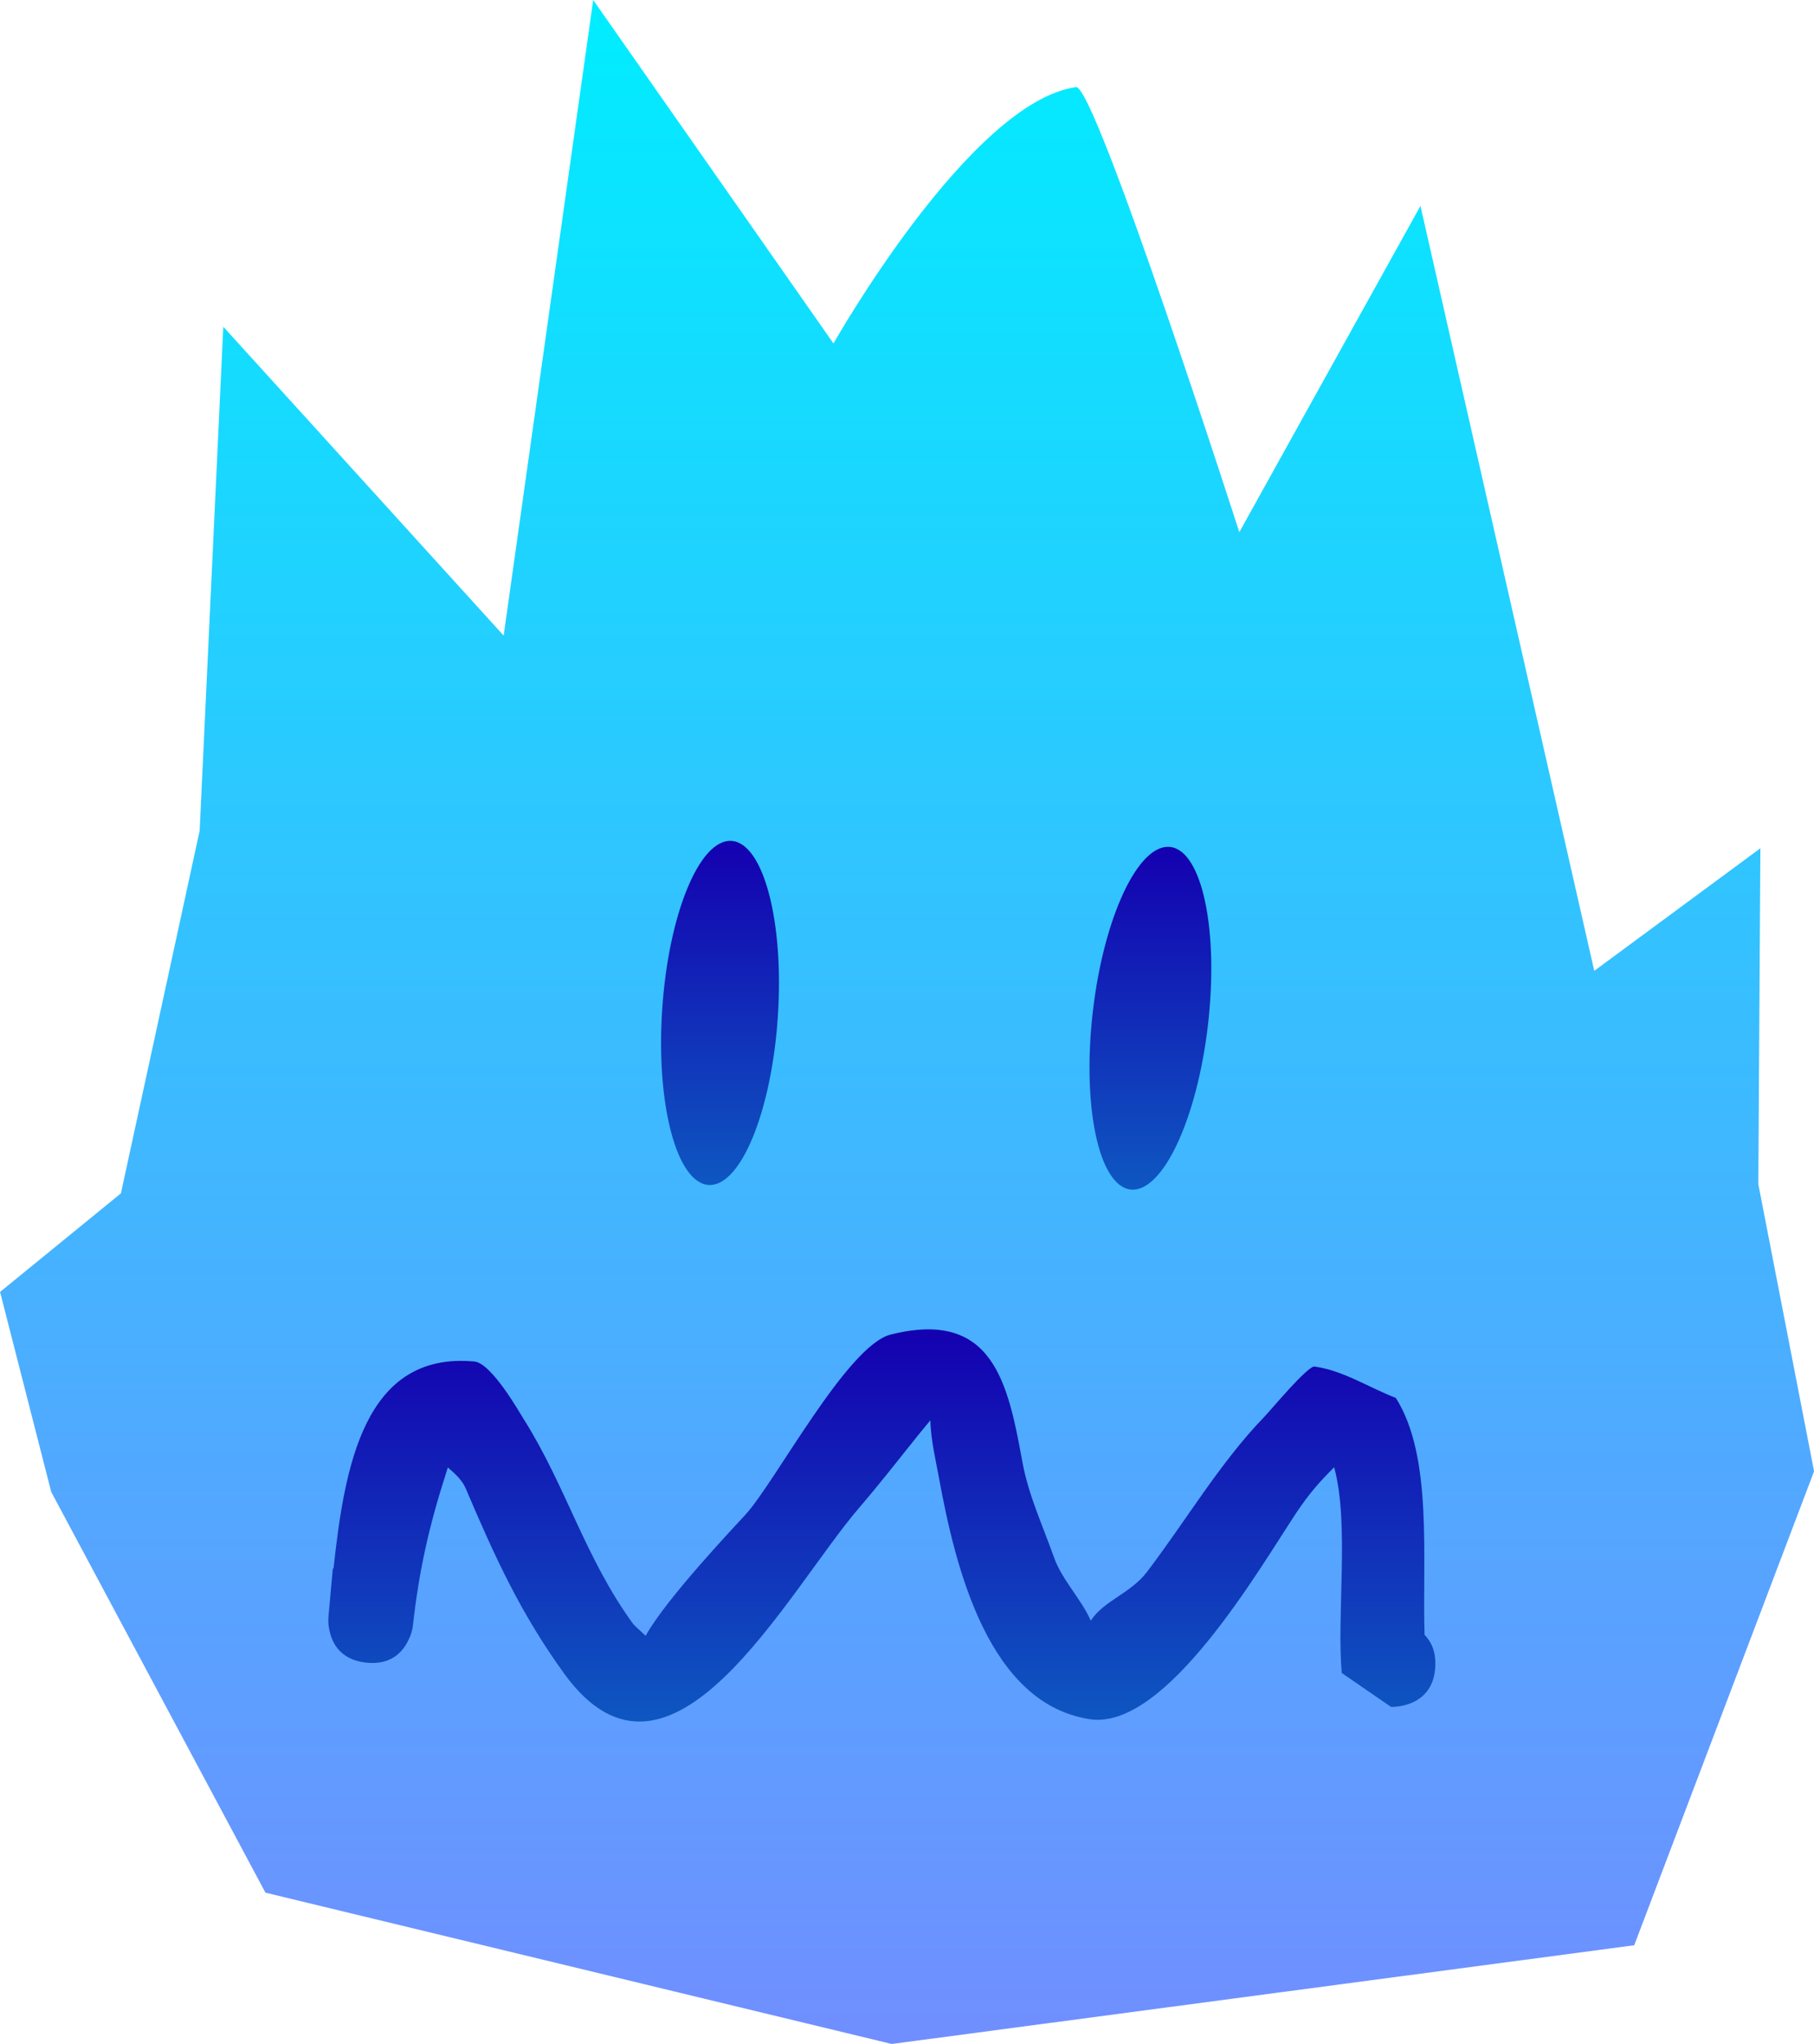 <svg version="1.1" xmlns="http://www.w3.org/2000/svg" xmlns:xlink="http://www.w3.org/1999/xlink" width="27.02" height="30.435" viewBox="0,0,27.02,30.435"><defs><linearGradient x1="240" y1="164.782" x2="240" y2="195.218" gradientUnits="userSpaceOnUse" id="color-1"><stop offset="0" stop-color="#00edff"/><stop offset="1" stop-color="#718eff"/></linearGradient><linearGradient x1="237.215" y1="177.302" x2="237.215" y2="182.426" gradientUnits="userSpaceOnUse" id="color-2"><stop offset="0" stop-color="#1400b0"/><stop offset="1" stop-color="#0e57c1"/></linearGradient><linearGradient x1="239.625" y1="184.579" x2="239.625" y2="190.417" gradientUnits="userSpaceOnUse" id="color-3"><stop offset="0" stop-color="#1400b0"/><stop offset="1" stop-color="#0e57c1"/></linearGradient><linearGradient x1="243.625" y1="177.392" x2="243.625" y2="182.496" gradientUnits="userSpaceOnUse" id="color-4"><stop offset="0" stop-color="#1400b0"/><stop offset="1" stop-color="#0e57c1"/></linearGradient></defs><g transform="translate(-226.49,-164.782)"><g data-paper-data="{&quot;isPaintingLayer&quot;:true}" fill-rule="nonzero" stroke="none" stroke-linecap="butt" stroke-linejoin="miter" stroke-miterlimit="10" stroke-dasharray="" stroke-dashoffset="0" style="mix-blend-mode: normal"><path d="M230.444,192.964l-3.191,-5.967l-0.762,-2.978l1.8,-1.468l1.173,-5.4l0.352,-7.504l4.176,4.599l1.334,-9.464l3.579,5.114c0,0 2.032,-3.595 3.613,-3.817c0.286,-0.04 2.432,6.627 2.432,6.627l2.698,-4.858l2.589,11.39l2.474,-1.825l-0.03,5.003l0.83,4.274l-2.679,7.057l-11.059,1.47z" fill="url(#color-1)" stroke-width="0"/><path d="M238.076,179.922c-0.094,1.415 -0.557,2.536 -1.032,2.504c-0.476,-0.032 -0.785,-1.204 -0.69,-2.619c0.094,-1.415 0.557,-2.536 1.032,-2.504c0.476,0.032 0.785,1.204 0.69,2.619z" fill="url(#color-2)" stroke-width="0"/><path d="M247.709,189.125c0.098,0.098 0.17,0.245 0.16,0.468c-0.027,0.632 -0.659,0.605 -0.659,0.605l-0.733,-0.504c-0.082,-0.82 0.117,-2.233 -0.115,-3.064c-0.221,0.223 -0.362,0.378 -0.559,0.672c-0.531,0.795 -1.939,3.255 -3.081,3.079c-1.504,-0.231 -1.999,-2.237 -2.249,-3.611c-0.038,-0.209 -0.12,-0.555 -0.125,-0.84c-0.104,0.127 -0.189,0.23 -0.191,0.233c-0.288,0.36 -0.568,0.719 -0.869,1.069c-1.08,1.257 -2.813,4.644 -4.39,2.476c-0.656,-0.904 -1.041,-1.753 -1.472,-2.765c-0.049,-0.116 -0.153,-0.215 -0.265,-0.31c-0.01,0.03 -0.019,0.06 -0.029,0.091c-0.249,0.774 -0.4,1.441 -0.49,2.249c-0.008,0.081 -0.031,0.158 -0.067,0.227c-0.08,0.172 -0.253,0.376 -0.62,0.34c-0.01,-0.001 -0.02,-0.002 -0.03,-0.003c-0.361,-0.047 -0.485,-0.282 -0.525,-0.467c-0.013,-0.051 -0.02,-0.105 -0.02,-0.16c0,-0.022 0.001,-0.044 0.003,-0.065l0.065,-0.711l0.01,0.001c0.165,-1.518 0.456,-3.231 2.098,-3.08c0.257,0.024 0.677,0.767 0.734,0.857c0.63,0.997 0.913,2.066 1.631,3.051c0.01,0.014 0.086,0.084 0.186,0.176c0.304,-0.551 1.33,-1.632 1.489,-1.806c0.441,-0.483 1.513,-2.516 2.16,-2.679c1.521,-0.383 1.747,0.715 1.961,1.888c0.092,0.506 0.304,0.954 0.476,1.439c0.113,0.319 0.413,0.628 0.544,0.933c0.191,-0.296 0.594,-0.407 0.834,-0.722c0.577,-0.755 1.09,-1.631 1.749,-2.311c0.092,-0.095 0.649,-0.766 0.751,-0.751c0.428,0.06 0.806,0.311 1.21,0.467c0.553,0.87 0.393,2.373 0.428,3.525z" fill="url(#color-3)" stroke-width="0.5"/><path d="M244.483,180.043c-0.163,1.408 -0.679,2.506 -1.153,2.451c-0.474,-0.055 -0.725,-1.241 -0.562,-2.65c0.163,-1.408 0.679,-2.506 1.153,-2.451c0.474,0.055 0.725,1.241 0.562,2.65z" fill="url(#color-4)" stroke-width="0"/></g></g></svg>